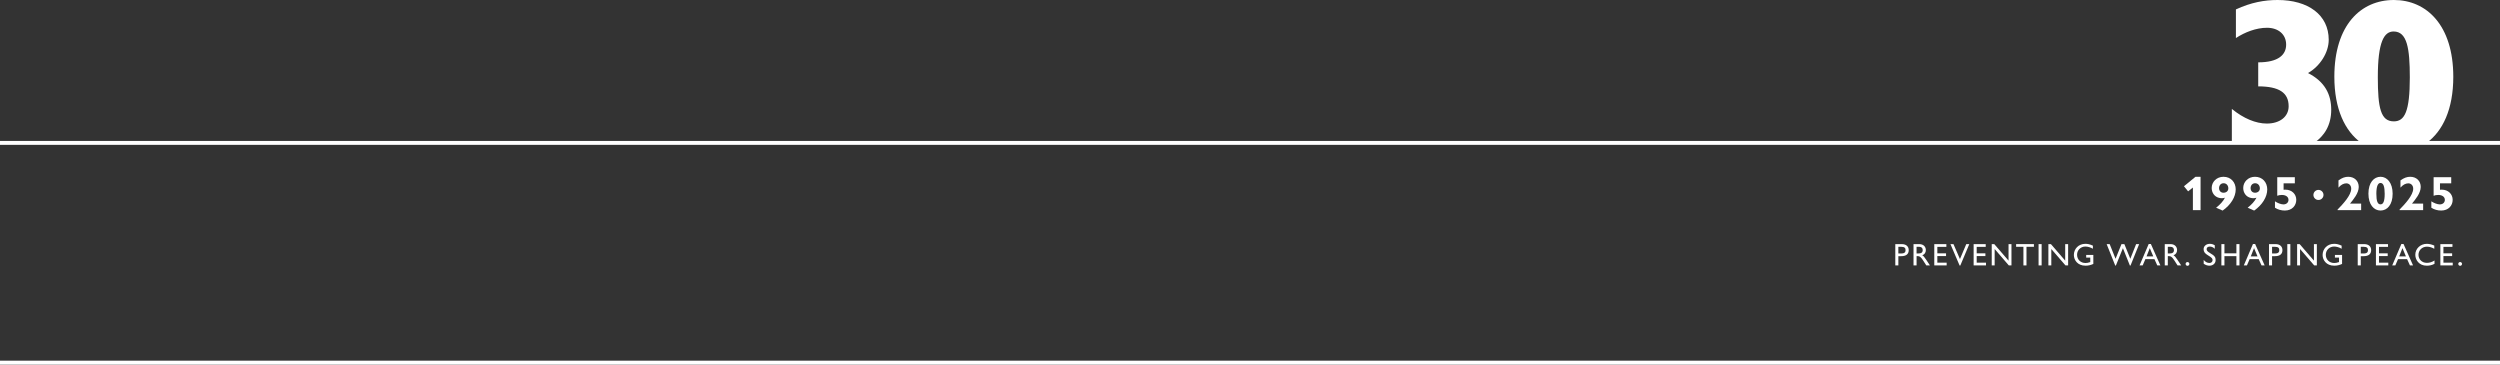 <?xml version="1.0" encoding="UTF-8"?>
<svg xmlns="http://www.w3.org/2000/svg" viewBox="0 0 1920 279.99">
  <rect x="0" y="0" width="1920" height="279.99" fill="#333333" stroke="none"/>
  <defs>
    <style>
      .cls-1 {
        fill: #fff;
      }
    </style>
  </defs>
  <g id="Layer_1" data-name="Layer 1">
    <g>
      <path class="cls-1" d="M1690.03,135.77v25.59h-5.89v-17.33l-3.67,2.93-3.19-3.93,8.85-7.26h3.89Z"/>
      <path class="cls-1" d="M1717.02,145.51c0,5.7-3.78,11.85-10.04,16.22l-5-2.22c3-2.33,5.41-4.92,6.78-7.67-1.41.48-3.07.52-4.63.08-3.3-.81-5.55-3.81-5.55-7.56,0-4.59,3.74-8.59,9.04-8.59,5.7,0,9.41,4.19,9.41,9.74ZM1707.61,148.02c2.07,0,3.74-1.22,3.74-3.37s-1.41-3.93-3.63-3.93c-2.11,0-3.48,1.63-3.48,3.74s1.37,3.55,3.37,3.55Z"/>
      <path class="cls-1" d="M1741.24,145.51c0,5.7-3.78,11.85-10.04,16.22l-5-2.22c3-2.33,5.41-4.92,6.78-7.67-1.41.48-3.07.52-4.63.08-3.3-.81-5.55-3.81-5.55-7.56,0-4.59,3.74-8.59,9.04-8.59,5.7,0,9.41,4.19,9.41,9.74ZM1731.83,148.02c2.07,0,3.74-1.22,3.74-3.37s-1.41-3.93-3.63-3.93c-2.11,0-3.48,1.63-3.48,3.74s1.37,3.55,3.37,3.55Z"/>
      <path class="cls-1" d="M1762.43,136.1v4.7h-8.63v4.93c.63-.04.81-.08,1.33-.08,5.07,0,8.41,3.48,8.41,7.82s-3.15,8.22-8.77,8.22c-2.7,0-5.3-.67-7.59-2.15v-4.93c1.71,1.19,4.52,2.37,6.45,2.37,2.67,0,3.93-1.74,3.93-3.48,0-2.52-2.33-3.78-5.07-3.78-1.33,0-2.59.22-3.56.63v-14.26h13.52Z"/>
      <path class="cls-1" d="M1784.44,149.7c0,1.06-.38,1.98-1.13,2.74s-1.67,1.13-2.74,1.13-1.98-.38-2.73-1.13-1.13-1.67-1.13-2.74c0-2.14,1.76-3.87,3.87-3.87s3.87,1.73,3.87,3.87Z"/>
      <path class="cls-1" d="M1811.51,143.55c0,4.92-4.33,9.89-6.7,12.81h8.55v5h-18.11v-.41c4-4.08,10.48-10.96,10.48-16,0-2.81-1.89-4.15-3.78-4.15-2.04,0-4.11,1.11-6,3.3v-5.55c2.82-2.04,5.04-2.78,7.52-2.78,4.63,0,8.04,3.11,8.04,7.78Z"/>
      <path class="cls-1" d="M1837.55,148.73c0,8.52-4.15,12.96-9.3,12.96s-9.3-4.59-9.3-12.93c0-8.74,4.33-13,9.33-13s9.26,4.67,9.26,12.96ZM1828.26,156.95c2.04,0,3.18-2.22,3.18-8.11,0-5.33-.89-8.33-3.22-8.33-1.85,0-3.18,2.22-3.18,8.26,0,5.55.89,8.19,3.22,8.19Z"/>
      <path class="cls-1" d="M1859.12,143.55c0,4.92-4.33,9.89-6.7,12.81h8.55v5h-18.11v-.41c4-4.08,10.48-10.96,10.48-16,0-2.81-1.89-4.15-3.78-4.15-2.04,0-4.11,1.11-6,3.3v-5.55c2.82-2.04,5.04-2.78,7.52-2.78,4.63,0,8.04,3.11,8.04,7.78Z"/>
      <path class="cls-1" d="M1882.54,136.1v4.7h-8.63v4.93c.63-.04.81-.08,1.33-.08,5.07,0,8.41,3.48,8.41,7.82s-3.15,8.22-8.78,8.22c-2.7,0-5.29-.67-7.59-2.15v-4.93c1.7,1.19,4.52,2.37,6.44,2.37,2.67,0,3.93-1.74,3.93-3.48,0-2.52-2.33-3.78-5.07-3.78-1.34,0-2.59.22-3.56.63v-14.26h13.52Z"/>
    </g>
    <g>
      <path class="cls-1" d="M1460.57,187.48c3.33,0,5.33,1.75,5.33,4.63,0,3.21-2.18,4.63-5.71,4.63h-2.25v7.1h-2.35v-16.36h4.99ZM1457.93,194.67h2.16c2.73,0,3.38-1.05,3.38-2.61s-.77-2.52-3.38-2.52h-2.16v5.13Z"/>
      <path class="cls-1" d="M1474.08,187.48c3.26,0,4.97,2.16,4.97,4.56,0,1.9-.93,3.31-2.74,4.03.96.62,1.42,1.01,3,3.41l2.88,4.37h-2.78l-2.59-4.03c-1.66-2.59-2.69-3.09-3.84-3.09h-1.05v7.12h-2.35v-16.36h4.51ZM1471.92,194.65h1.51c1.7,0,3.21-.43,3.21-2.61,0-1.58-.96-2.5-2.73-2.5h-1.99v5.11Z"/>
      <path class="cls-1" d="M1494.81,187.48v2.09h-6.93v4.99h6.69v2.09h-6.69v5.09h7.15v2.11h-9.5v-16.36h9.28Z"/>
      <path class="cls-1" d="M1500.27,187.48l4.97,11.49,4.85-11.49h2.33l-6.91,16.46h-.53l-7.05-16.46h2.35Z"/>
      <path class="cls-1" d="M1525.03,187.48v2.09h-6.93v4.99h6.69v2.09h-6.69v5.09h7.15v2.11h-9.5v-16.36h9.28Z"/>
      <path class="cls-1" d="M1531.6,187.48l10.96,12.69v-12.69h2.25v16.36h-2.04l-10.87-12.59v12.59h-2.25v-16.36h1.94Z"/>
      <path class="cls-1" d="M1562.05,187.48v2.06h-5.71v14.3h-2.35v-14.3h-5.61v-2.06h13.67Z"/>
      <path class="cls-1" d="M1567.97,187.48v16.36h-2.35v-16.36h2.35Z"/>
      <path class="cls-1" d="M1575.11,187.48l10.96,12.69v-12.69h2.25v16.36h-2.04l-10.87-12.59v12.59h-2.25v-16.36h1.94Z"/>
      <path class="cls-1" d="M1607.35,191.05c-1.87-1.1-3.96-1.7-5.8-1.7-3.53,0-6.36,2.69-6.36,6.31s2.69,6.33,6.45,6.33c1.25,0,1.9-.15,3.69-.72v-3.41h-3.14v-2.06h5.49v6.91c-2.04.93-3.96,1.34-6,1.34-6.21,0-8.95-4.39-8.95-8.25,0-4.58,3.5-8.54,8.85-8.54,1.87,0,3.33.34,5.76,1.39v2.4Z"/>
      <path class="cls-1" d="M1620.24,187.48l4.51,11.27,4.54-11.27h2.23l4.56,11.27,4.46-11.27h2.33l-6.62,16.46h-.5l-5.35-13.34-5.4,13.34h-.5l-6.59-16.46h2.35Z"/>
      <path class="cls-1" d="M1651.87,187.38l7.32,16.46h-2.4l-2.18-4.82h-6.96l-2.07,4.82h-2.4l7.03-16.46h1.66ZM1648.54,196.9h5.16l-2.66-6.33-2.49,6.33Z"/>
      <path class="cls-1" d="M1667.03,187.48c3.26,0,4.97,2.16,4.97,4.56,0,1.9-.93,3.31-2.74,4.03.96.62,1.42,1.01,3,3.41l2.88,4.37h-2.78l-2.59-4.03c-1.66-2.59-2.69-3.09-3.84-3.09h-1.05v7.12h-2.35v-16.36h4.51ZM1664.87,194.65h1.51c1.7,0,3.21-.43,3.21-2.61,0-1.58-.96-2.5-2.73-2.5h-1.99v5.11Z"/>
      <path class="cls-1" d="M1681.44,202.68c0,.81-.67,1.46-1.46,1.46-.74,0-1.44-.62-1.44-1.44,0-.89.69-1.46,1.44-1.46s1.46.62,1.46,1.44Z"/>
      <path class="cls-1" d="M1700.95,188.41v2.66c-1.1-1.08-2.38-1.7-3.84-1.7s-2.4.77-2.4,1.9c0,.91.19,1.7,2.69,3.14,3.45,1.99,4.2,3.14,4.2,5.37,0,2.4-1.9,4.27-4.75,4.27-1.61,0-3.12-.55-4.42-1.51v-2.97c1.15,1.51,2.71,2.4,4.42,2.4,1.37,0,2.4-.89,2.4-2.16,0-1.1-.31-1.85-3.55-3.74-2.42-1.42-3.33-2.71-3.33-4.73,0-2.33,2.01-4.08,4.82-4.08,1.34,0,2.64.41,3.77,1.15Z"/>
      <path class="cls-1" d="M1708.37,187.48v7.08h9.19v-7.08h2.35v16.36h-2.35v-7.12h-9.19v7.12h-2.35v-16.36h2.35Z"/>
      <path class="cls-1" d="M1731.94,187.38l7.32,16.46h-2.4l-2.18-4.82h-6.96l-2.07,4.82h-2.4l7.03-16.46h1.66ZM1728.61,196.9h5.16l-2.66-6.33-2.49,6.33Z"/>
      <path class="cls-1" d="M1747.59,187.48c3.33,0,5.32,1.75,5.32,4.63,0,3.21-2.18,4.63-5.71,4.63h-2.26v7.1h-2.35v-16.36h4.99ZM1744.95,194.67h2.16c2.73,0,3.38-1.05,3.38-2.61s-.77-2.52-3.38-2.52h-2.16v5.13Z"/>
      <path class="cls-1" d="M1759,187.48v16.36h-2.35v-16.36h2.35Z"/>
      <path class="cls-1" d="M1766.14,187.48l10.96,12.69v-12.69h2.25v16.36h-2.04l-10.87-12.59v12.59h-2.25v-16.36h1.94Z"/>
      <path class="cls-1" d="M1798.38,191.05c-1.87-1.1-3.96-1.7-5.8-1.7-3.53,0-6.36,2.69-6.36,6.31s2.69,6.33,6.45,6.33c1.25,0,1.9-.15,3.69-.72v-3.41h-3.14v-2.06h5.49v6.91c-2.04.93-3.96,1.34-6,1.34-6.21,0-8.95-4.39-8.95-8.25,0-4.58,3.5-8.54,8.85-8.54,1.87,0,3.33.34,5.76,1.39v2.4Z"/>
      <path class="cls-1" d="M1815.71,187.48c3.33,0,5.33,1.75,5.33,4.63,0,3.21-2.18,4.63-5.71,4.63h-2.25v7.1h-2.35v-16.36h4.99ZM1813.07,194.67h2.16c2.73,0,3.38-1.05,3.38-2.61s-.77-2.52-3.38-2.52h-2.16v5.13Z"/>
      <path class="cls-1" d="M1834,187.48v2.09h-6.93v4.99h6.69v2.09h-6.69v5.09h7.15v2.11h-9.5v-16.36h9.28Z"/>
      <path class="cls-1" d="M1845.91,187.38l7.32,16.46h-2.4l-2.18-4.82h-6.96l-2.07,4.82h-2.4l7.03-16.46h1.66ZM1842.58,196.9h5.16l-2.66-6.33-2.49,6.33Z"/>
      <path class="cls-1" d="M1869.54,188.6v2.47c-1.75-.98-3.67-1.63-5.66-1.63-4,0-6.48,3.04-6.48,6.26s2.38,6.17,6.45,6.17c2.13,0,4.08-.65,5.85-1.83v2.57c-1.92,1.03-3.88,1.44-5.95,1.44-6.02,0-8.8-4.54-8.8-8.37,0-4.8,3.98-8.42,8.85-8.42,1.83,0,3.77.46,5.73,1.34Z"/>
      <path class="cls-1" d="M1883.48,187.48v2.09h-6.93v4.99h6.69v2.09h-6.69v5.09h7.15v2.11h-9.5v-16.36h9.28Z"/>
      <path class="cls-1" d="M1890.85,202.68c0,.81-.67,1.46-1.46,1.46-.74,0-1.44-.62-1.44-1.44,0-.89.69-1.46,1.44-1.46s1.46.62,1.46,1.44Z"/>
    </g>
    <g>
      <path class="cls-1" d="M1838.47,0c-25.26,0-45.69,19.14-45.69,58.95,0,24.78,8.1,41.73,20.61,50.79h50.25c12.39-9,20.49-25.83,20.49-50.79,0-39.45-20.4-58.95-45.66-58.95ZM1838.47,93.21c-10.05,0-12.3-10.08-12.3-33.93,0-27.36,4.86-35.1,12.12-35.1,10.38,0,12.45,12.93,12.45,35.28,0,26.19-3.96,33.75-12.27,33.75Z"/>
      <path class="cls-1" d="M1790.38,84.3c0,11.94-5.34,20.16-13.14,25.44h-63.18v-26.1c9,7.38,18.51,11.25,26.82,11.25,10.38,0,16.8-5.55,16.8-13.26,0-10.41-7.29-15.3-23.37-15.3v-18.45c15.57,0,21.45-5.88,21.45-13.62s-5.88-12.93-14.7-12.93c-8.31,0-16.95,3.36-23.88,7.89V7.23c11.58-5.37,21.96-7.23,32.01-7.23,23.52,0,39.27,11.43,39.27,30.57,0,9.9-6.75,20.31-15.9,25.53,13.14,6.72,17.82,16.62,17.82,28.2Z"/>
    </g>
  </g>
  <g id="Layer_2" data-name="Layer 2">
    <rect class="cls-1" y="108.24" width="1920" height="3"/>
    <rect class="cls-1" y="276.99" width="1920" height="3"/>
  </g>
</svg>